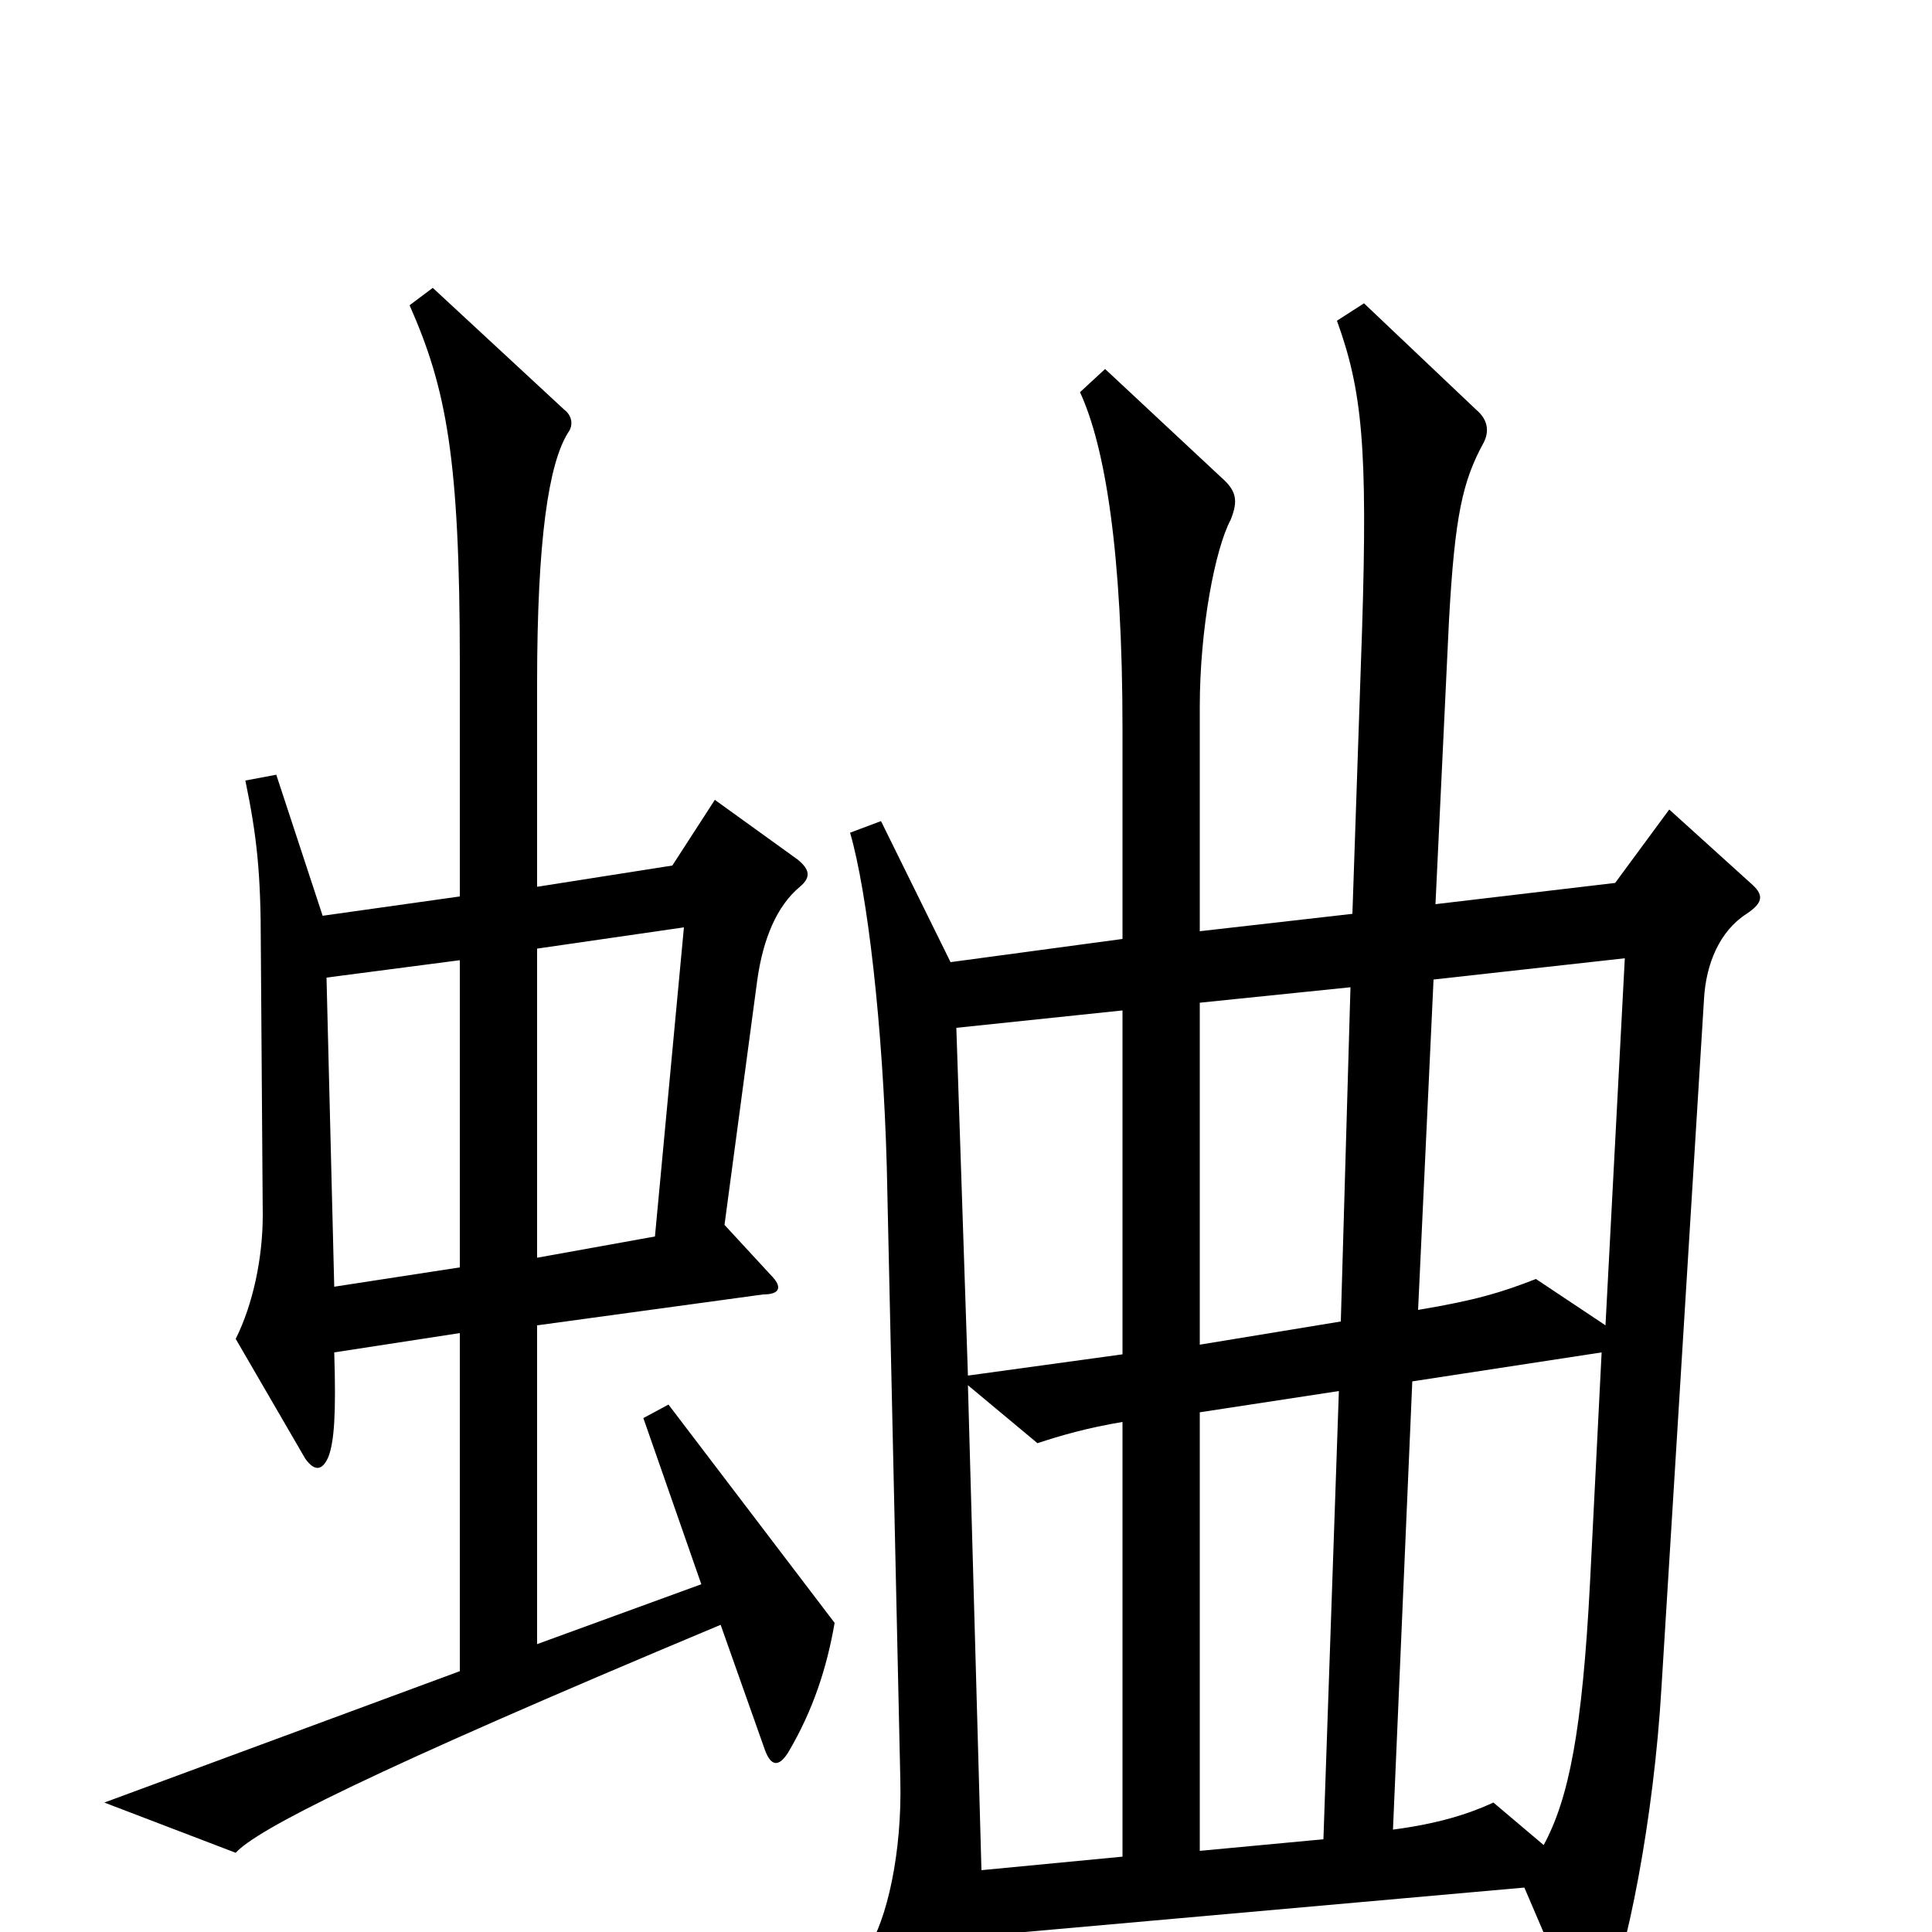<svg xmlns="http://www.w3.org/2000/svg" viewBox="0 -1000 1000 1000">
	<path fill="#000000" d="M432 -160L346 -273L333 -266L363 -180L278 -149V-314L395 -330C404 -330 405 -334 399 -340L375 -366L392 -493C395 -514 402 -531 414 -541C420 -546 419 -550 413 -555L370 -586L348 -552L278 -541V-646C278 -721 284 -760 294 -776C297 -780 296 -785 292 -788L224 -851L212 -842C231 -799 238 -763 238 -657V-536L167 -526L143 -599L127 -596C133 -567 135 -548 135 -511L136 -371C136 -349 131 -325 122 -307L158 -245C163 -238 167 -239 170 -246C173 -254 174 -268 173 -300L238 -310V-135L54 -67L122 -41C133 -53 189 -82 373 -159L396 -94C399 -86 403 -85 408 -93C421 -115 428 -137 432 -160ZM906 -543L864 -581L836 -543L743 -532L750 -679C753 -733 757 -751 768 -771C771 -777 770 -783 764 -788L706 -843L692 -834C705 -798 708 -769 705 -674L700 -527L621 -518V-634C621 -675 629 -716 637 -731C641 -741 640 -746 632 -753L572 -809L559 -797C572 -769 581 -714 581 -623V-514L492 -502L456 -575L440 -569C449 -538 457 -469 459 -396L466 -79C467 -41 459 -6 449 9L489 75C496 86 500 85 503 74C507 58 508 41 508 2L789 -23L816 40C821 51 826 51 830 40C842 12 856 -58 860 -127L882 -483C883 -501 890 -518 904 -527C913 -533 913 -537 906 -543ZM354 -520L339 -360L278 -349V-509ZM238 -344L173 -334L169 -494L238 -503ZM841 -504L831 -314L795 -338C777 -331 764 -327 734 -322L742 -493ZM699 -489L694 -316L621 -304V-481ZM581 -299L501 -288L495 -468L581 -477ZM829 -300L823 -181C819 -104 812 -69 799 -45L773 -67C760 -61 744 -56 721 -53L731 -285ZM693 -280L685 -48L621 -42V-269ZM581 -39L508 -32L501 -283L537 -253C549 -257 563 -261 581 -264Z"/>
</svg>